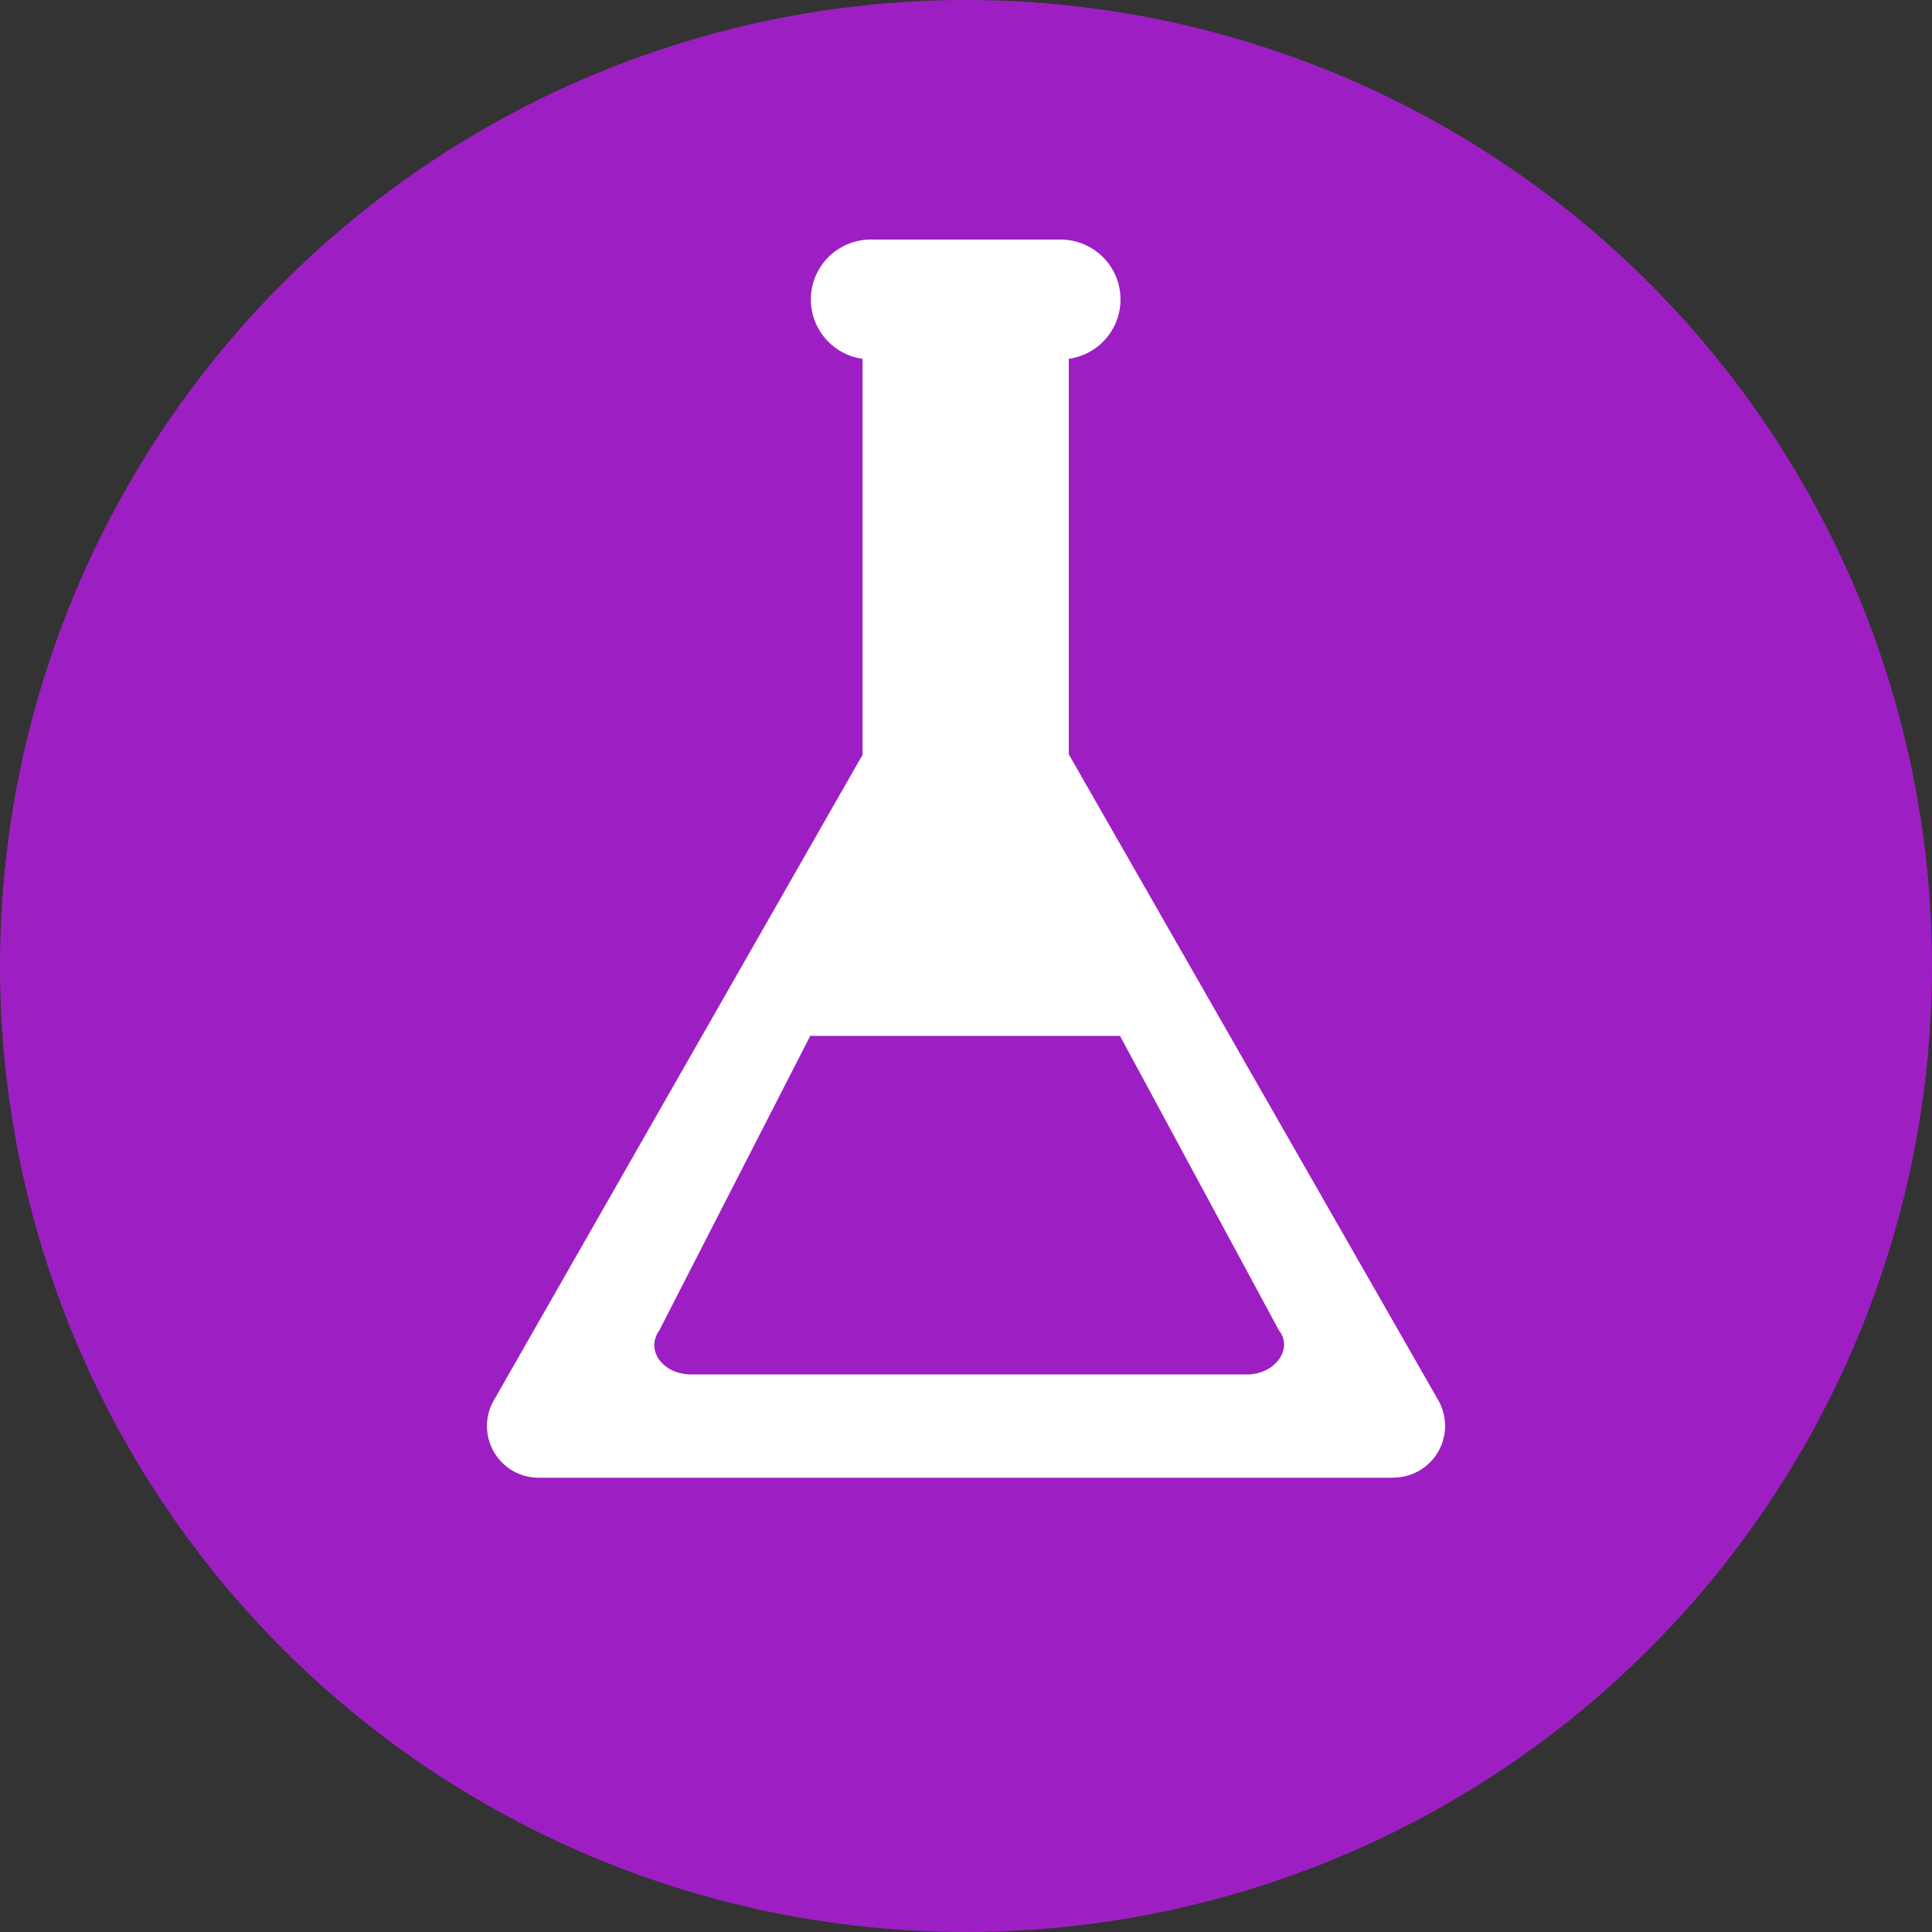 <svg id="lab_present" xmlns="http://www.w3.org/2000/svg" width="24" height="24" viewBox="0 0 24 24">
  <rect x="0" y="0" width="24" height="24" fill="#333333" stroke="none"/>
  <circle id="Ellipse_623" data-name="Ellipse 623" cx="12" cy="12" r="12" fill="#9d1fc3"/>
  <path id="Union_87" data-name="Union 87" d="M11.259,15.381H.644a.642.642,0,0,1-.558-.962L4.666,6.4H7.231l4.586,8.017a.642.642,0,0,1-.555.962ZM2.14,13.553c-.174.244.045.545.4.545h6.9c.353,0,.578-.32.4-.545L7.864,9.892H4.016ZM4.666,6.4V1.481A.744.744,0,0,1,4.768,0h2.36a.744.744,0,0,1,.1,1.481V6.4Z" transform="translate(6.049 2.976)" fill="#fff"/>
</svg>
